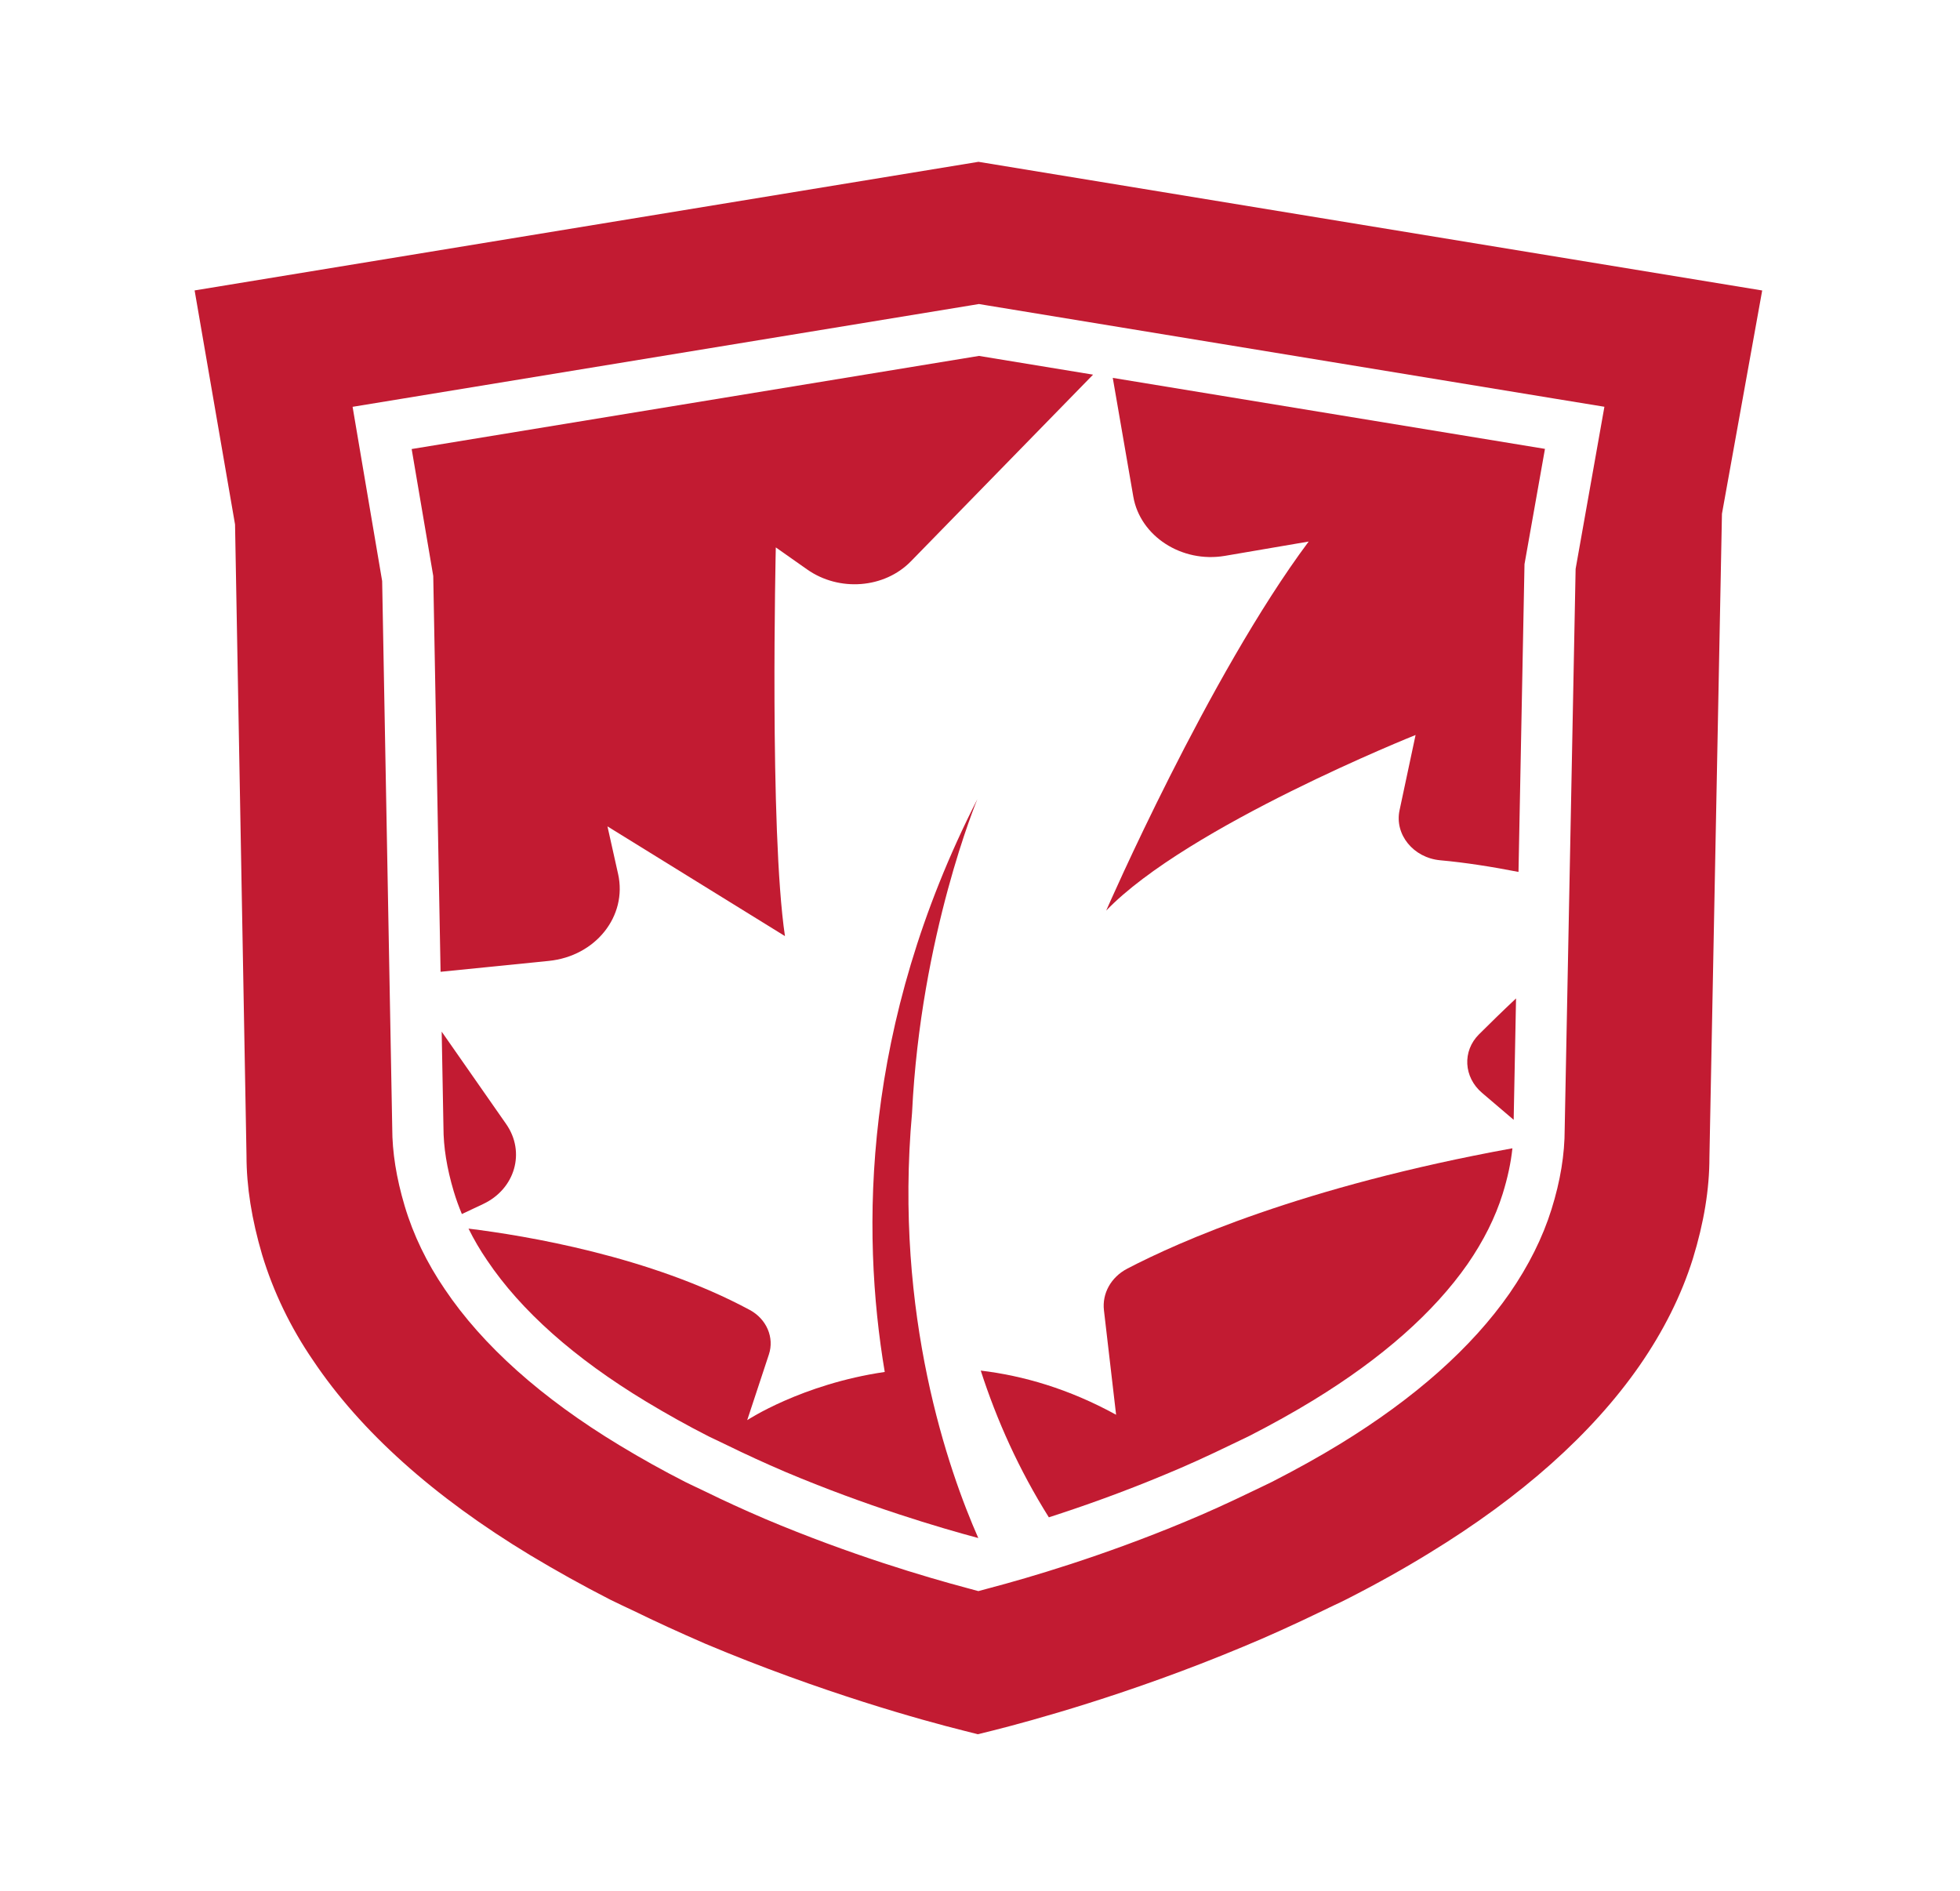 <?xml version="1.0" encoding="UTF-8" standalone="no"?>
<!-- Created with Inkscape (http://www.inkscape.org/) -->

<svg
   xmlns:dc="http://purl.org/dc/elements/1.1/"
   xmlns:cc="http://creativecommons.org/ns#"
   xmlns:rdf="http://www.w3.org/1999/02/22-rdf-syntax-ns#"
   xmlns:svg="http://www.w3.org/2000/svg"
   xmlns="http://www.w3.org/2000/svg"
   xmlns:sodipodi="http://sodipodi.sourceforge.net/DTD/sodipodi-0.dtd"
   xmlns:inkscape="http://www.inkscape.org/namespaces/inkscape"
   version="1.1"
   id="svg2"
   xml:space="preserve"
   width="131.252"
   height="126.656"
   viewBox="0 0 131.252 126.656"
   sodipodi:docname="maskable.svg"
   inkscape:version="0.92.5 (2060ec1f9f, 2020-04-08)"><defs
     id="defs6" /><sodipodi:namedview
     pagecolor="#ffffff"
     bordercolor="#666666"
     borderopacity="1"
     objecttolerance="10"
     gridtolerance="10"
     guidetolerance="10"
     inkscape:pageopacity="0"
     inkscape:pageshadow="2"
     inkscape:window-width="1508"
     inkscape:window-height="1137"
     id="namedview4"
     showgrid="false"
     fit-margin-top="0"
     fit-margin-left="0"
     fit-margin-right="0"
     fit-margin-bottom="0"
     inkscape:zoom="3.2355162"
     inkscape:cx="65.433162"
     inkscape:cy="63.788832"
     inkscape:window-x="92"
     inkscape:window-y="0"
     inkscape:window-maximized="1"
     inkscape:current-layer="g10" /><g
     id="g10"
     inkscape:groupmode="layer"
     inkscape:label="ink_ext_XXXXXX"
     transform="matrix(1.333,0,0,-1.333,-354.577,692.626)"><flowRoot
   xml:space="preserve"
   id="flowRoot981"
   style="font-weight:bold;font-size:13.333px;line-height:150%;font-family:Arial;-inkscape-font-specification:'Arial Bold';text-align:end;writing-mode:lr-tb;text-anchor:end;fill:#000000;stroke-width:1.002;stroke-linejoin:round"
   transform="matrix(0.75,0,0,-0.75,0,606.17)"><flowRegion
     id="flowRegion983"><rect
       id="rect985"
       width="213.074"
       height="156.254"
       x="-553.993"
       y="-630.024" /></flowRegion><flowPara
     id="flowPara987" /></flowRoot>
<g
   id="g1159"
   transform="matrix(0.8,0,0,0.8,228.56,221.162)"><path
     inkscape:connector-curvature="0"
     id="path1145"
     style="fill:#c21b32;fill-opacity:1;fill-rule:nonzero;stroke:none;stroke-width:0.1"
     d="m 147.017,344.507 -1.276,-7.186 -0.686,-35.164 c 0,-1.612 -0.27,-3.263 -0.827,-5.047 -0.555,-1.778 -1.438,-3.547 -2.633,-5.277 -2.372,-3.407 -5.95,-6.584 -10.637,-9.455 -1.291,-0.79 -2.718,-1.584 -4.273,-2.381 -0.206,-0.104 -0.407,-0.198 -0.588,-0.285 l -0.604,-0.289 c -1.573,-0.761 -2.96,-1.39 -4.236,-1.918 -5.242,-2.191 -9.924,-3.551 -12.248,-4.165 l -0.772,-0.208 -0.769,0.208 c -2.425,0.646 -7.287,2.068 -12.635,4.33 -1.354,0.581 -2.592,1.148 -3.737,1.711 l -0.94,0.447 -0.318,0.155 c -1.395,0.711 -2.747,1.463 -4.132,2.302 -4.902,2.964 -8.6,6.27 -10.975,9.803 -1.128,1.652 -1.978,3.41 -2.519,5.226 -0.525,1.763 -0.782,3.382 -0.782,4.894 l -0.633,34.352 -1.352,7.964 -0.504,2.976 2.976,0.488 35.867,5.886 0.488,0.081 0.485,-0.081 35.79,-5.88 3.002,-0.491 z m -38.774,18.378 -49.223,-8.076 2.539,-14.696 0.719,-39.628 c 0,-1.961 0.326,-4.004 0.983,-6.238 0.705,-2.326 1.783,-4.565 3.205,-6.638 2.981,-4.447 7.566,-8.556 13.623,-12.219 1.653,-0.991 3.278,-1.899 5.045,-2.803 0.509,-0.25 0.995,-0.479 1.462,-0.697 1.377,-0.675 2.845,-1.346 4.5,-2.066 7.294,-3.071 13.728,-4.833 16.161,-5.441 l 0.944,-0.24 0.948,0.234 c 2.347,0.592 8.572,2.275 15.687,5.251 1.569,0.647 3.235,1.404 5.127,2.319 0.206,0.106 0.418,0.199 0.624,0.301 0.237,0.112 0.48,0.222 0.773,0.373 1.895,0.964 3.642,1.944 5.191,2.898 5.786,3.534 10.227,7.491 13.195,11.759 1.505,2.169 2.636,4.425 3.356,6.723 0.699,2.273 1.041,4.373 1.041,6.358 l 0.787,40.423 2.527,14.023 -49.216,8.08" /><path
     inkscape:connector-curvature="0"
     id="path1147"
     style="fill:#c21b32;fill-opacity:1;fill-rule:nonzero;stroke:none;stroke-width:0.1"
     d="m 85.611,318.171 -0.666,2.983 11.146,-6.89 c -0.985,6.627 -0.575,24.408 -0.575,24.408 l 1.971,-1.386 c 2.008,-1.413 4.849,-1.191 6.509,0.509 l 11.443,11.725 -7.166,1.177 -35.623,-5.848 1.355,-7.971 0.46,-24.856 6.793,0.683 c 2.943,0.296 4.947,2.812 4.354,5.466" /><path
     inkscape:connector-curvature="0"
     id="path1149"
     style="fill:#c21b32;fill-opacity:1;fill-rule:nonzero;stroke:none;stroke-width:0.1"
     d="m 104.072,303.17 c 0.54,11.167 4.1,19.689 4.1,19.689 -7.244,-14.197 -7.309,-27.076 -5.815,-35.966 -5.208,-0.761 -8.637,-3.026 -8.637,-3.026 l 1.362,4.125 c 0.351,1.061 -0.142,2.223 -1.202,2.795 -6.271,3.378 -14.092,4.669 -17.66,5.107 0.335,-0.678 0.723,-1.342 1.165,-1.988 2.127,-3.166 5.487,-6.154 9.982,-8.87 1.322,-0.797 2.606,-1.513 3.933,-2.189 l 0.253,-0.121 c 0.287,-0.14 0.594,-0.286 0.909,-0.435 1.149,-0.564 2.338,-1.11 3.642,-1.669 5.104,-2.156 9.764,-3.526 12.127,-4.158 -1.848,4.187 -5.308,13.986 -4.159,26.706" /><path
     inkscape:connector-curvature="0"
     id="path1151"
     style="fill:#c21b32;fill-opacity:1;fill-rule:nonzero;stroke:none;stroke-width:0.1"
     d="m 123.717,338.141 5.261,0.899 c -6.294,-8.433 -12.714,-23.174 -12.714,-23.174 5.102,5.303 19.427,11.026 19.427,11.026 l -1.007,-4.73 c -0.322,-1.516 0.867,-2.986 2.563,-3.138 1.571,-0.14 3.275,-0.413 4.907,-0.731 l 0.377,19.325 1.285,7.241 -27.14,4.458 1.29,-7.458 c 0.43,-2.487 3.047,-4.179 5.751,-3.718" /><path
     inkscape:connector-curvature="0"
     id="path1153"
     style="fill:#c21b32;fill-opacity:1;fill-rule:nonzero;stroke:none;stroke-width:0.1"
     d="m 139.865,304.419 1.986,-1.692 0.149,7.623 c -0.87,-0.817 -1.667,-1.597 -2.329,-2.258 -1.052,-1.049 -0.964,-2.687 0.194,-3.673" /><path
     inkscape:connector-curvature="0"
     id="path1155"
     style="fill:#c21b32;fill-opacity:1;fill-rule:nonzero;stroke:none;stroke-width:0.1"
     d="m 78.585,302.459 -4.05,5.804 0.111,-5.996 c 0,-1.255 0.212,-2.573 0.646,-4.033 0.143,-0.48 0.316,-0.954 0.511,-1.424 l 1.341,0.632 c 2.004,0.945 2.668,3.259 1.441,5.017" /><path
     inkscape:connector-curvature="0"
     id="path1157"
     style="fill:#c21b32;fill-opacity:1;fill-rule:nonzero;stroke:none;stroke-width:0.1"
     d="m 116.122,290.765 0.763,-6.559 c -2.967,1.629 -5.842,2.456 -8.499,2.773 1.006,-3.116 2.397,-6.221 4.276,-9.214 2.125,0.684 4.662,1.581 7.355,2.71 1.226,0.505 2.558,1.108 4.074,1.843 0.203,0.102 0.417,0.2 0.63,0.302 0.18,0.084 0.351,0.166 0.527,0.254 1.454,0.744 2.811,1.502 4.031,2.249 4.306,2.635 7.56,5.51 9.679,8.549 1.003,1.45 1.742,2.933 2.199,4.397 0.316,1.011 0.518,1.958 0.615,2.87 -13.193,-2.4 -21.017,-5.902 -24.19,-7.561 -1.011,-0.529 -1.584,-1.547 -1.46,-2.613" /></g></g></svg>